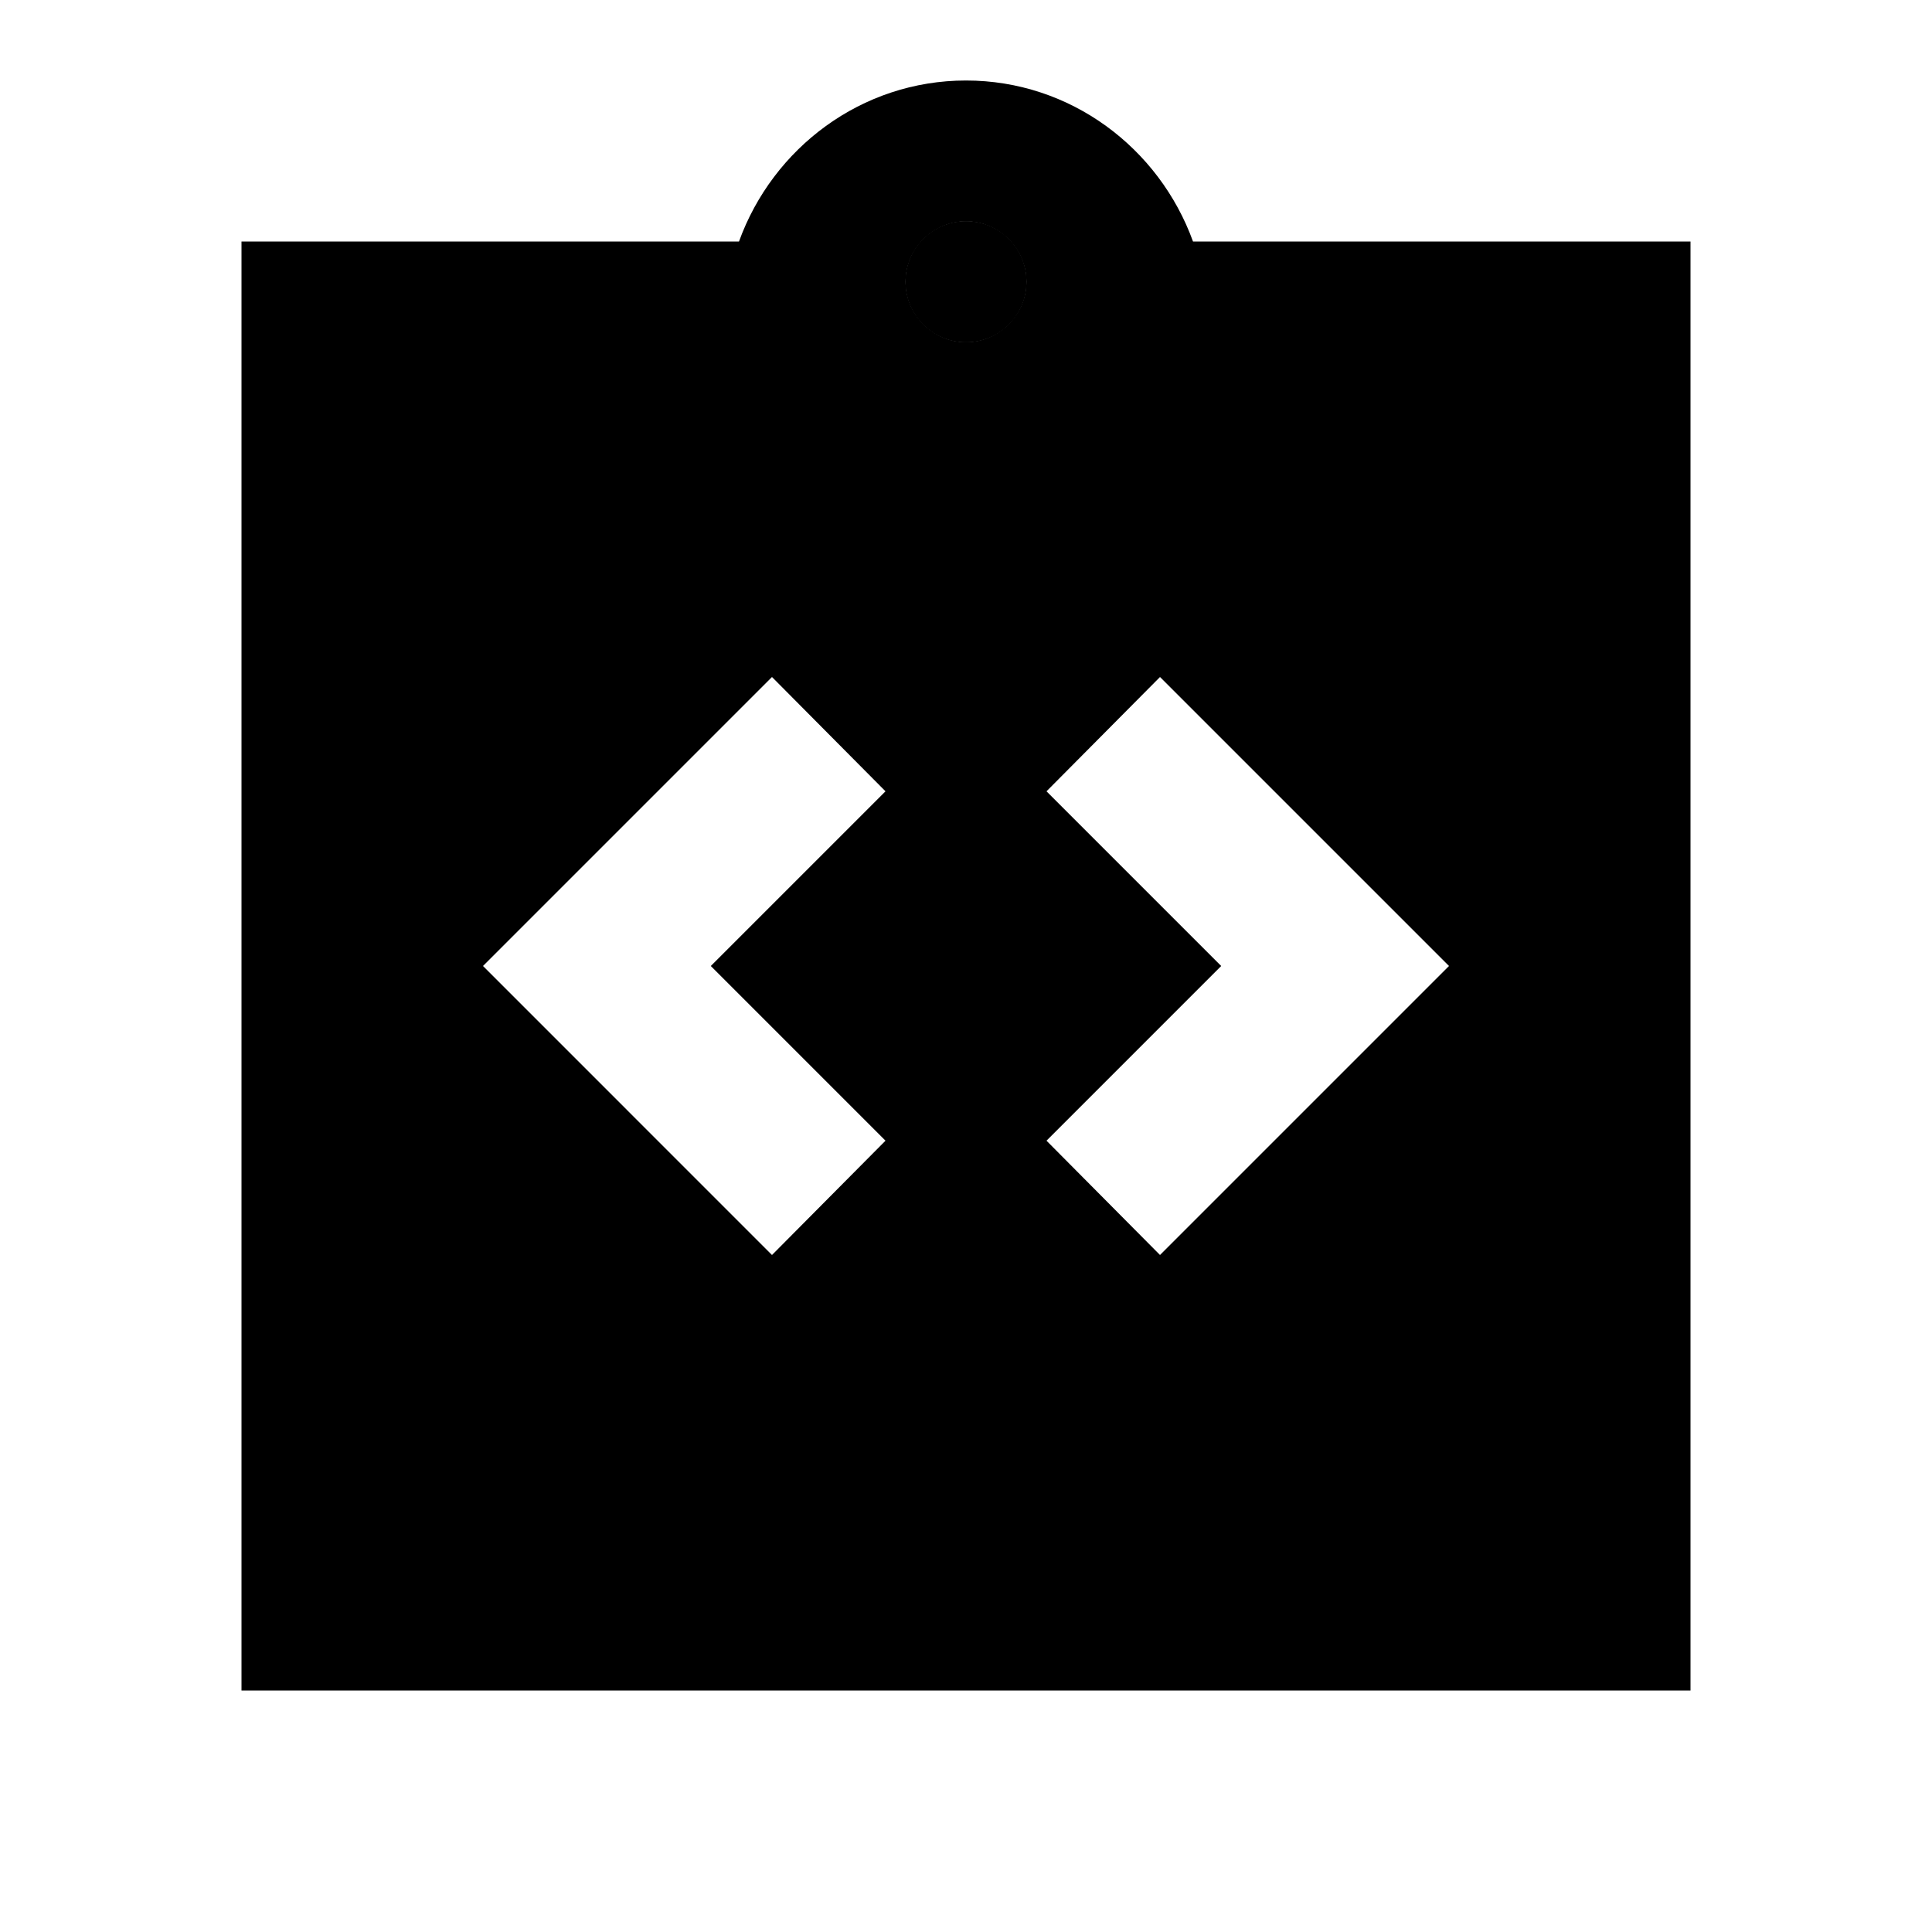 <svg xmlns="http://www.w3.org/2000/svg" viewBox="0 0 24 24"><path d=""/><circle cx="12" cy="3.5" r=".75"/><circle cx="12" cy="3.5" r=".75"/><circle cx="12" cy="3.5" r=".75"/><path d="M21 3h-6.18C14.4 1.84 13.3 1 12 1s-2.4.84-2.82 2H3v18h18V3zM11 14.17l-1.41 1.42L6 12l3.59-3.59L11 9.83 8.83 12 11 14.17zm1-9.92c-.41 0-.75-.34-.75-.75s.34-.75.75-.75.75.34.75.75-.34.75-.75.75zm2.41 11.34L13 14.17 15.17 12 13 9.83l1.41-1.42L18 12l-3.59 3.59z"/></svg>